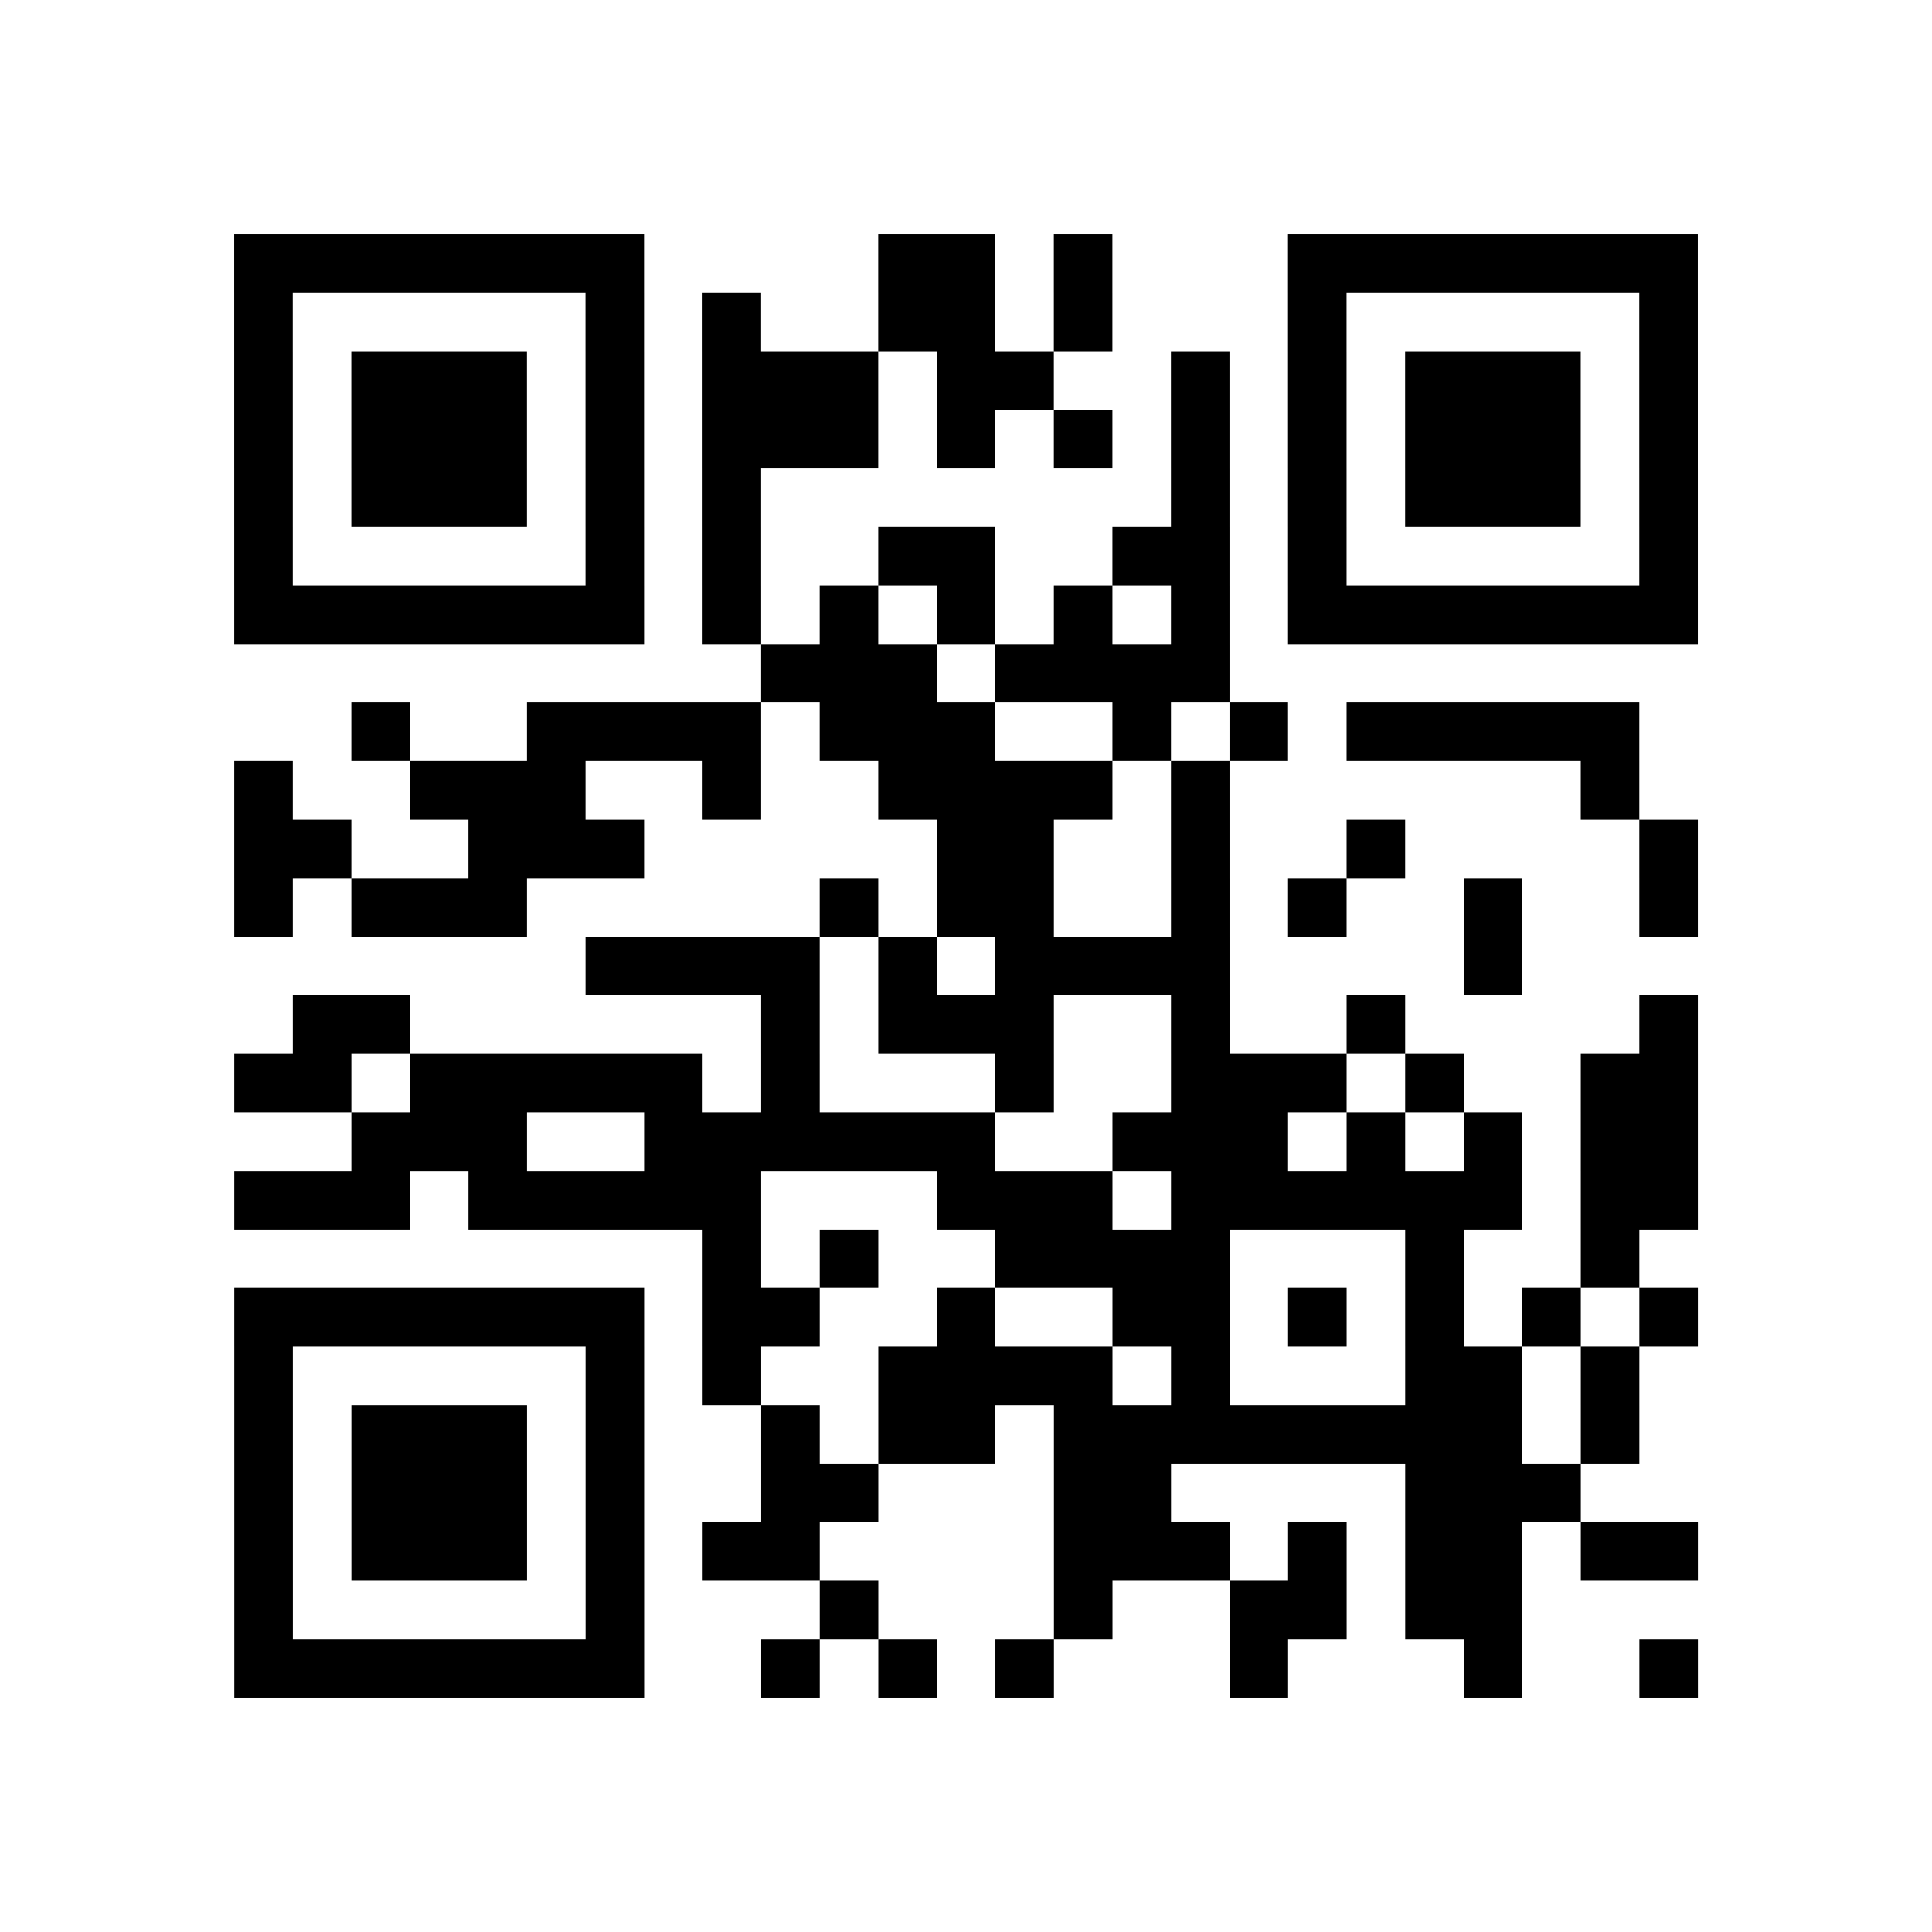 <?xml version="1.0" encoding="UTF-8"?>
<svg xmlns="http://www.w3.org/2000/svg" height="264" width="264" class="pyqrcode"><path transform="scale(8)" stroke="#000" class="pyqrline" d="M4 4.5h7m4 0h2m1 0h1m3 0h7m-25 1h1m5 0h1m1 0h1m2 0h2m1 0h1m3 0h1m5 0h1m-25 1h1m1 0h3m1 0h1m1 0h3m1 0h2m2 0h1m1 0h1m1 0h3m1 0h1m-25 1h1m1 0h3m1 0h1m1 0h3m1 0h1m1 0h1m1 0h1m1 0h1m1 0h3m1 0h1m-25 1h1m1 0h3m1 0h1m1 0h1m7 0h1m1 0h1m1 0h3m1 0h1m-25 1h1m5 0h1m1 0h1m2 0h2m2 0h2m1 0h1m5 0h1m-25 1h7m1 0h1m1 0h1m1 0h1m1 0h1m1 0h1m1 0h7m-16 1h3m1 0h4m-15 1h1m2 0h4m1 0h3m2 0h1m1 0h1m1 0h5m-24 1h1m2 0h3m2 0h1m2 0h4m1 0h1m6 0h1m-24 1h2m2 0h3m5 0h2m2 0h1m2 0h1m4 0h1m-25 1h1m1 0h3m5 0h1m1 0h2m2 0h1m1 0h1m2 0h1m2 0h1m-19 1h4m1 0h1m1 0h4m4 0h1m-21 1h2m6 0h1m1 0h3m2 0h1m2 0h1m4 0h1m-25 1h2m1 0h5m1 0h1m3 0h1m2 0h3m1 0h1m2 0h2m-23 1h3m2 0h6m2 0h3m1 0h1m1 0h1m1 0h2m-25 1h3m1 0h5m3 0h3m1 0h6m1 0h2m-17 1h1m1 0h1m2 0h4m3 0h1m2 0h1m-24 1h7m1 0h2m2 0h1m2 0h2m1 0h1m1 0h1m1 0h1m1 0h1m-25 1h1m5 0h1m1 0h1m2 0h4m1 0h1m3 0h2m1 0h1m-24 1h1m1 0h3m1 0h1m2 0h1m1 0h2m1 0h8m1 0h1m-24 1h1m1 0h3m1 0h1m2 0h2m3 0h2m4 0h3m-23 1h1m1 0h3m1 0h1m1 0h2m4 0h3m1 0h1m1 0h2m1 0h2m-25 1h1m5 0h1m3 0h1m3 0h1m2 0h2m1 0h2m-22 1h7m2 0h1m1 0h1m1 0h1m3 0h1m3 0h1m2 0h1"/></svg>
